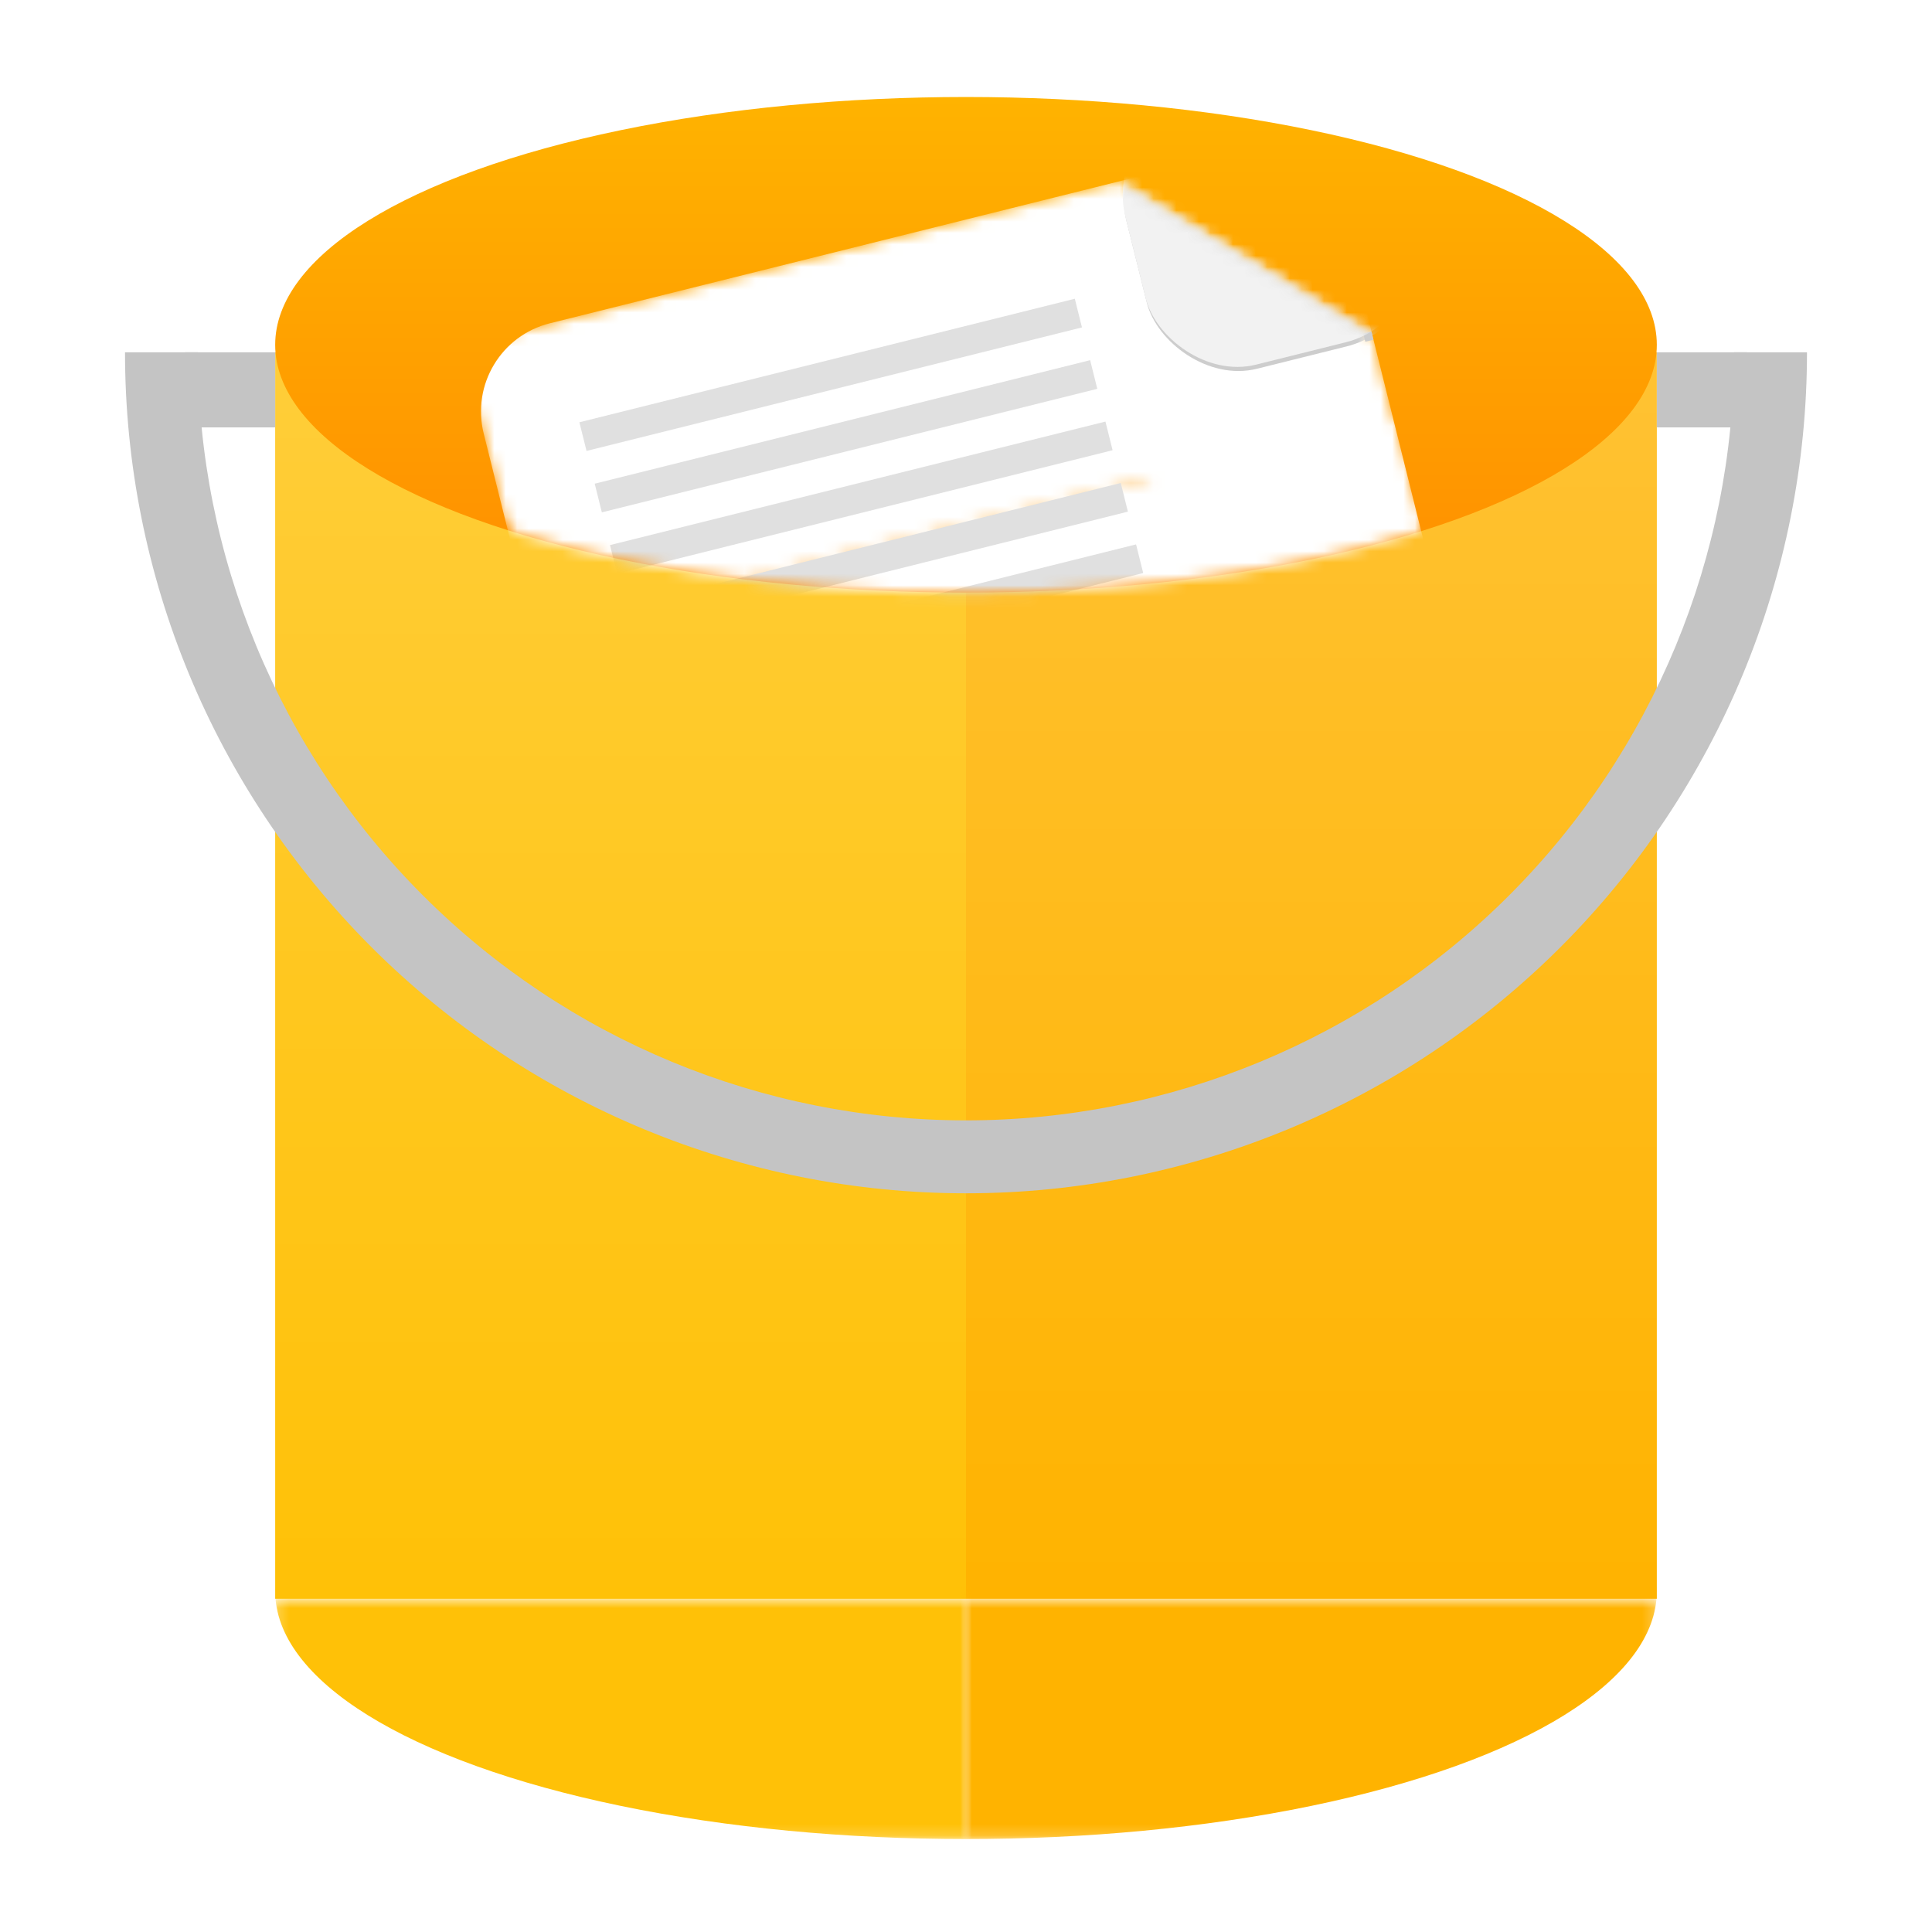 <svg width="170" height="170" viewBox="0 0 170 170" fill="none" xmlns="http://www.w3.org/2000/svg">
<mask id="mask0" mask-type="alpha" maskUnits="userSpaceOnUse" x="0" y="0" width="170" height="170">
<rect width="170" height="170" fill="#C4C4C4"/>
</mask>
<g mask="url(#mask0)">
<rect x="85" y="31" width="60.786" height="109.679" fill="#FFB300"/>
<rect x="85" y="31" width="60.786" height="109.679" fill="url(#paint0_linear)" fill-opacity="0.2"/>
<rect x="24.214" y="31" width="60.786" height="109.679" fill="#FFC107"/>
<rect x="24.214" y="31" width="60.786" height="109.679" fill="url(#paint1_linear)" fill-opacity="0.2"/>
<ellipse cx="85" cy="30.339" rx="60.786" ry="21.804" fill="url(#paint2_linear)"/>
<path d="M159 31C159 50.626 151.204 69.448 137.326 83.326C123.448 97.204 104.626 105 85 105C65.374 105 46.552 97.204 32.674 83.326C18.796 69.448 11 50.626 11 31L17.417 31C17.417 48.924 24.538 66.114 37.212 78.788C49.886 91.462 67.076 98.583 85 98.583C102.924 98.583 120.114 91.462 132.788 78.788C145.462 66.114 152.583 48.924 152.583 31H159Z" fill="#C4C4C4"/>
<rect x="16.286" y="31" width="7.929" height="6.607" fill="#C4C4C4"/>
<rect x="145.786" y="31" width="7.929" height="6.607" fill="#C4C4C4"/>
<mask id="mask1" mask-type="alpha" maskUnits="userSpaceOnUse" x="24" y="140" width="61" height="22">
<rect x="24.214" y="140.679" width="60.786" height="21.143" fill="#C4C4C4"/>
</mask>
<g mask="url(#mask1)">
<ellipse cx="85" cy="140.018" rx="60.786" ry="21.804" fill="#FFC107"/>
</g>
<mask id="mask2" mask-type="alpha" maskUnits="userSpaceOnUse" x="85" y="140" width="61" height="22">
<rect x="85" y="140.679" width="60.786" height="21.143" fill="#C4C4C4"/>
</mask>
<g mask="url(#mask2)">
<ellipse cx="85" cy="140.018" rx="60.786" ry="21.804" fill="#FFB300"/>
</g>
<mask id="mask3" mask-type="alpha" maskUnits="userSpaceOnUse" x="24" y="8" width="122" height="45">
<ellipse cx="85" cy="30.339" rx="60.786" ry="21.804" fill="url(#paint3_linear)"/>
</mask>
<g mask="url(#mask3)">
<g filter="url(#filter0_d)">
<mask id="mask4" mask-type="alpha" maskUnits="userSpaceOnUse" x="40" y="12" width="103" height="122">
<rect x="46.913" y="51.597" width="77.964" height="84.276" transform="rotate(-14 46.913 51.597)" fill="white"/>
<rect x="40.626" y="26.381" width="59.401" height="25.988" transform="rotate(-14 40.626 26.381)" fill="#C4C4C4"/>
<rect x="108.518" y="28.585" width="12.623" height="20.419" transform="rotate(-14 108.518 28.585)" fill="#C4C4C4"/>
<rect x="87.472" y="29.969" width="20.951" height="26.252" transform="rotate(-59 87.472 29.969)" fill="#C4C4C4"/>
</mask>
<g mask="url(#mask4)">
<rect x="40.626" y="26.381" width="77.964" height="110.264" rx="8" transform="rotate(-14 40.626 26.381)" fill="white"/>
</g>
<mask id="mask5" mask-type="alpha" maskUnits="userSpaceOnUse" x="92" y="12" width="29" height="25">
<rect width="26.054" height="12.274" transform="matrix(-0.857 -0.515 -0.515 0.857 120.821 25.756)" fill="#C4C4C4"/>
</mask>
<g mask="url(#mask5)">
<rect x="97.185" y="7.688" width="24.132" height="23.389" rx="8" transform="rotate(-14 97.185 7.688)" fill="#CDCDCD"/>
</g>
<rect x="119.955" y="25.351" width="0.743" height="0.743" transform="rotate(-14 119.955 25.351)" fill="#CDCDCD"/>
<mask id="mask6" mask-type="alpha" maskUnits="userSpaceOnUse" x="91" y="12" width="30" height="25">
<rect width="26.252" height="12.367" transform="matrix(-0.857 -0.515 -0.515 0.857 120.765 25.531)" fill="#C4C4C4"/>
</mask>
<g mask="url(#mask6)">
<rect x="97.096" y="7.328" width="24.132" height="23.389" rx="8" transform="rotate(-14 97.096 7.328)" fill="#F2F2F2"/>
</g>
<rect x="50.981" y="33.157" width="44.929" height="2.599" transform="rotate(-14 50.981 33.157)" fill="#E0E0E0"/>
<rect x="52.329" y="38.561" width="44.929" height="2.599" transform="rotate(-14 52.329 38.561)" fill="#E0E0E0"/>
<rect x="53.676" y="43.964" width="44.929" height="2.599" transform="rotate(-14 53.676 43.964)" fill="#E0E0E0"/>
<rect x="55.023" y="49.368" width="44.929" height="2.599" transform="rotate(-14 55.023 49.368)" fill="#E0E0E0"/>
<rect x="56.37" y="54.771" width="44.929" height="2.599" transform="rotate(-14 56.37 54.771)" fill="#E0E0E0"/>
<rect x="57.718" y="60.175" width="44.929" height="2.599" transform="rotate(-14 57.718 60.175)" fill="#E0E0E0"/>
</g>
</g>
</g>
<defs>
<filter id="filter0_d" x="38.626" y="12.011" width="106.324" height="127.359" filterUnits="userSpaceOnUse" color-interpolation-filters="sRGB">
<feFlood flood-opacity="0" result="BackgroundImageFix"/>
<feColorMatrix in="SourceAlpha" type="matrix" values="0 0 0 0 0 0 0 0 0 0 0 0 0 0 0 0 0 0 127 0"/>
<feOffset dy="4"/>
<feGaussianBlur stdDeviation="1"/>
<feColorMatrix type="matrix" values="0 0 0 0 0 0 0 0 0 0 0 0 0 0 0 0 0 0 0.25 0"/>
<feBlend mode="normal" in2="BackgroundImageFix" result="effect1_dropShadow"/>
<feBlend mode="normal" in="SourceGraphic" in2="effect1_dropShadow" result="shape"/>
</filter>
<linearGradient id="paint0_linear" x1="115.393" y1="31" x2="115.393" y2="140.679" gradientUnits="userSpaceOnUse">
<stop stop-color="white"/>
<stop offset="1" stop-color="white" stop-opacity="0"/>
</linearGradient>
<linearGradient id="paint1_linear" x1="54.607" y1="31" x2="54.607" y2="140.679" gradientUnits="userSpaceOnUse">
<stop stop-color="white"/>
<stop offset="1" stop-color="white" stop-opacity="0"/>
</linearGradient>
<linearGradient id="paint2_linear" x1="85" y1="8.536" x2="85" y2="52.143" gradientUnits="userSpaceOnUse">
<stop stop-color="#FFB300"/>
<stop offset="1" stop-color="#FF8F00"/>
</linearGradient>
<linearGradient id="paint3_linear" x1="85" y1="8.536" x2="85" y2="52.143" gradientUnits="userSpaceOnUse">
<stop stop-color="#FFB300"/>
<stop offset="1" stop-color="#FF8F00"/>
</linearGradient>
</defs>
</svg>
